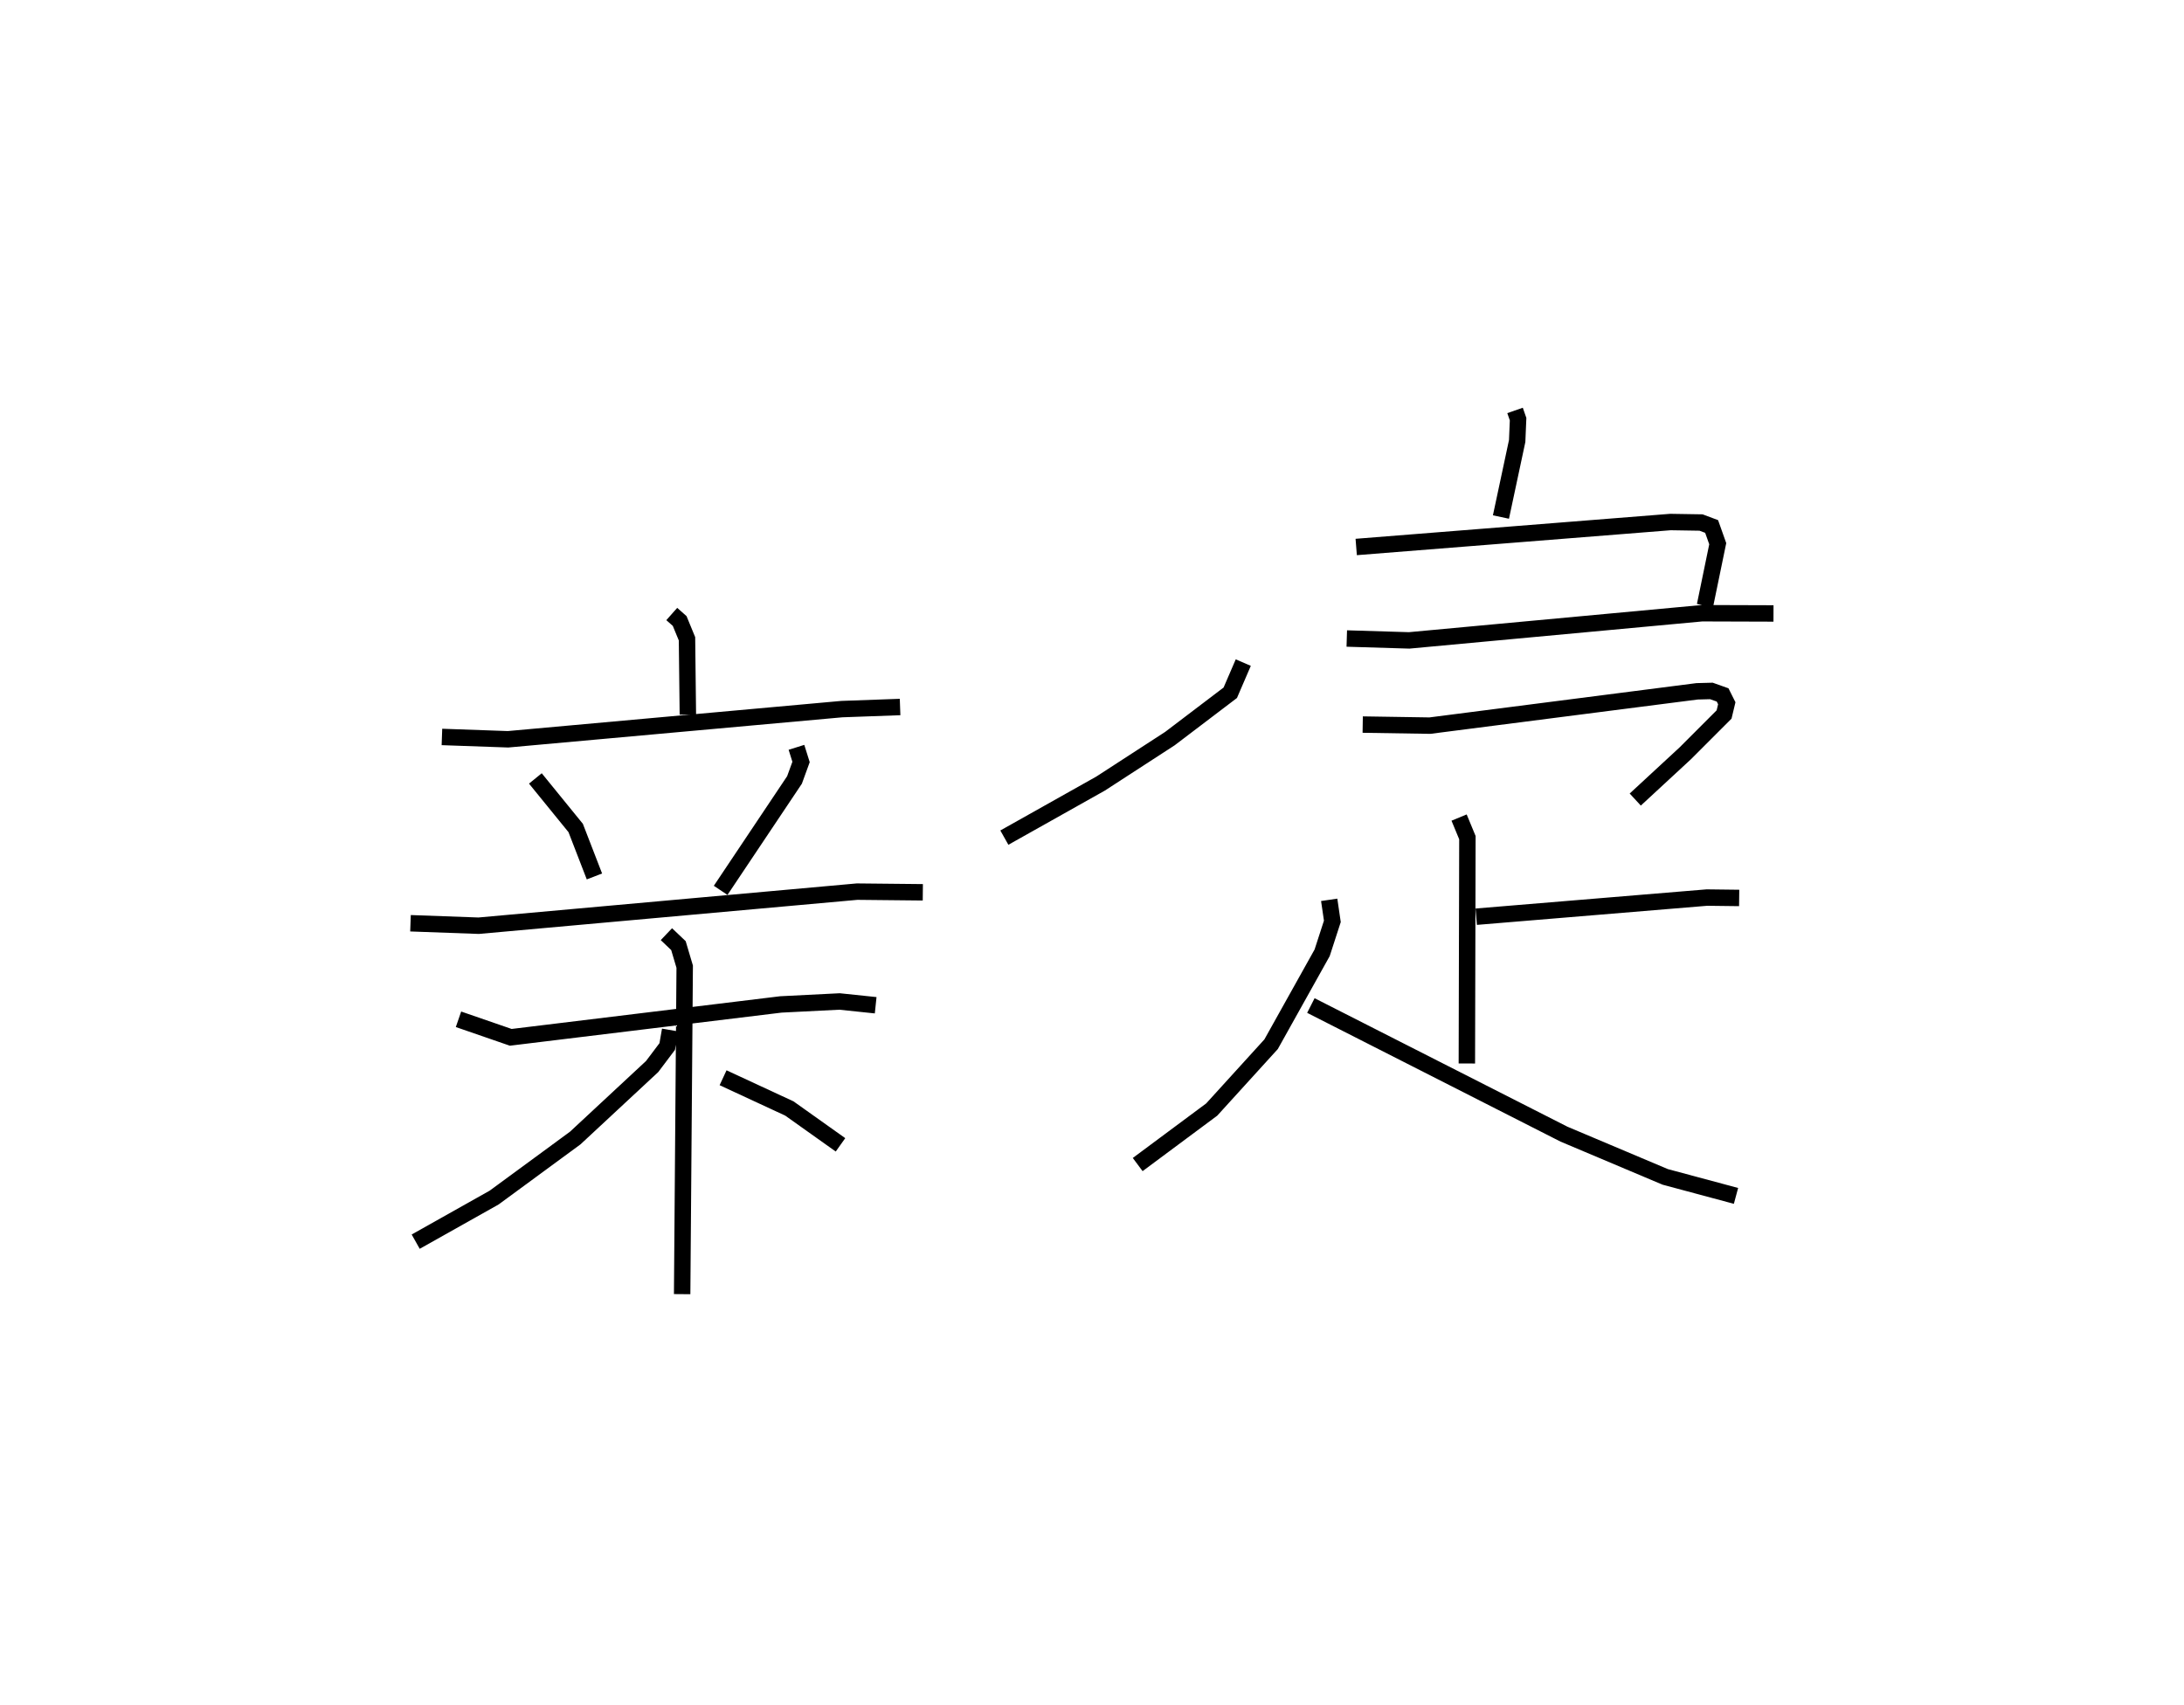 <?xml version="1.0" encoding="utf-8" ?>
<svg baseProfile="full" height="103.831" version="1.1" width="133.013" xmlns="http://www.w3.org/2000/svg" xmlns:ev="http://www.w3.org/2001/xml-events" xmlns:xlink="http://www.w3.org/1999/xlink"><defs /><rect fill="white" height="103.831" width="133.013" x="0" y="0" /><path d="M28.509,33.236 m0.0,0.0 m12.404,4.165 l0.481,0.426 0.446,1.084 l0.053,4.617 m-14.978,1.362 l4.026,0.142 20.331,-1.838 l3.546,-0.128 m-22.212,4.351 l2.455,3.018 1.142,2.952 m12.304,-7.865 l0.28,0.892 -0.399,1.095 l-4.498,6.725 m-18.889,2.004 l4.151,0.15 23.049,-2.076 l4.002,0.041 m-28.279,7.735 l3.182,1.099 16.453,-2.004 l3.573,-0.18 2.199,0.23 m-12.745,-4.33 l0.733,0.697 0.381,1.284 l-0.155,19.946 m-0.734,-16.089 l-0.175,1.006 -0.918,1.218 l-4.684,4.356 -4.939,3.626 l-4.778,2.686 m18.721,-9.984 l4.036,1.872 3.115,2.215 m24.531,-29.375 l-0.792,1.837 -3.678,2.794 l-4.22,2.738 -5.861,3.293 m31.103,-26.022 l0.185,0.532 -0.056,1.33 l-0.988,4.631 m-8.815,1.825 l19.139,-1.52 1.863,0.03 l0.644,0.241 0.372,1.048 l-0.777,3.771 m-21.815,2.005 l3.799,0.115 17.835,-1.655 l4.354,0.014 m-25.018,6.769 l4.09,0.064 16.273,-2.09 l0.873,-0.023 0.683,0.243 l0.254,0.507 -0.164,0.684 l-2.361,2.363 -3.049,2.819 m-10.729,1.097 l0.506,1.224 -0.033,13.756 m0.571,-8.941 l14.052,-1.166 1.962,0.024 m-24.969,0.114 l0.192,1.311 -0.622,1.917 l-3.109,5.569 -3.616,3.977 l-4.508,3.351 m10.547,-9.687 l15.415,7.835 6.164,2.603 l4.313,1.158 " fill="none" stroke="black" stroke-width="1" /></svg>